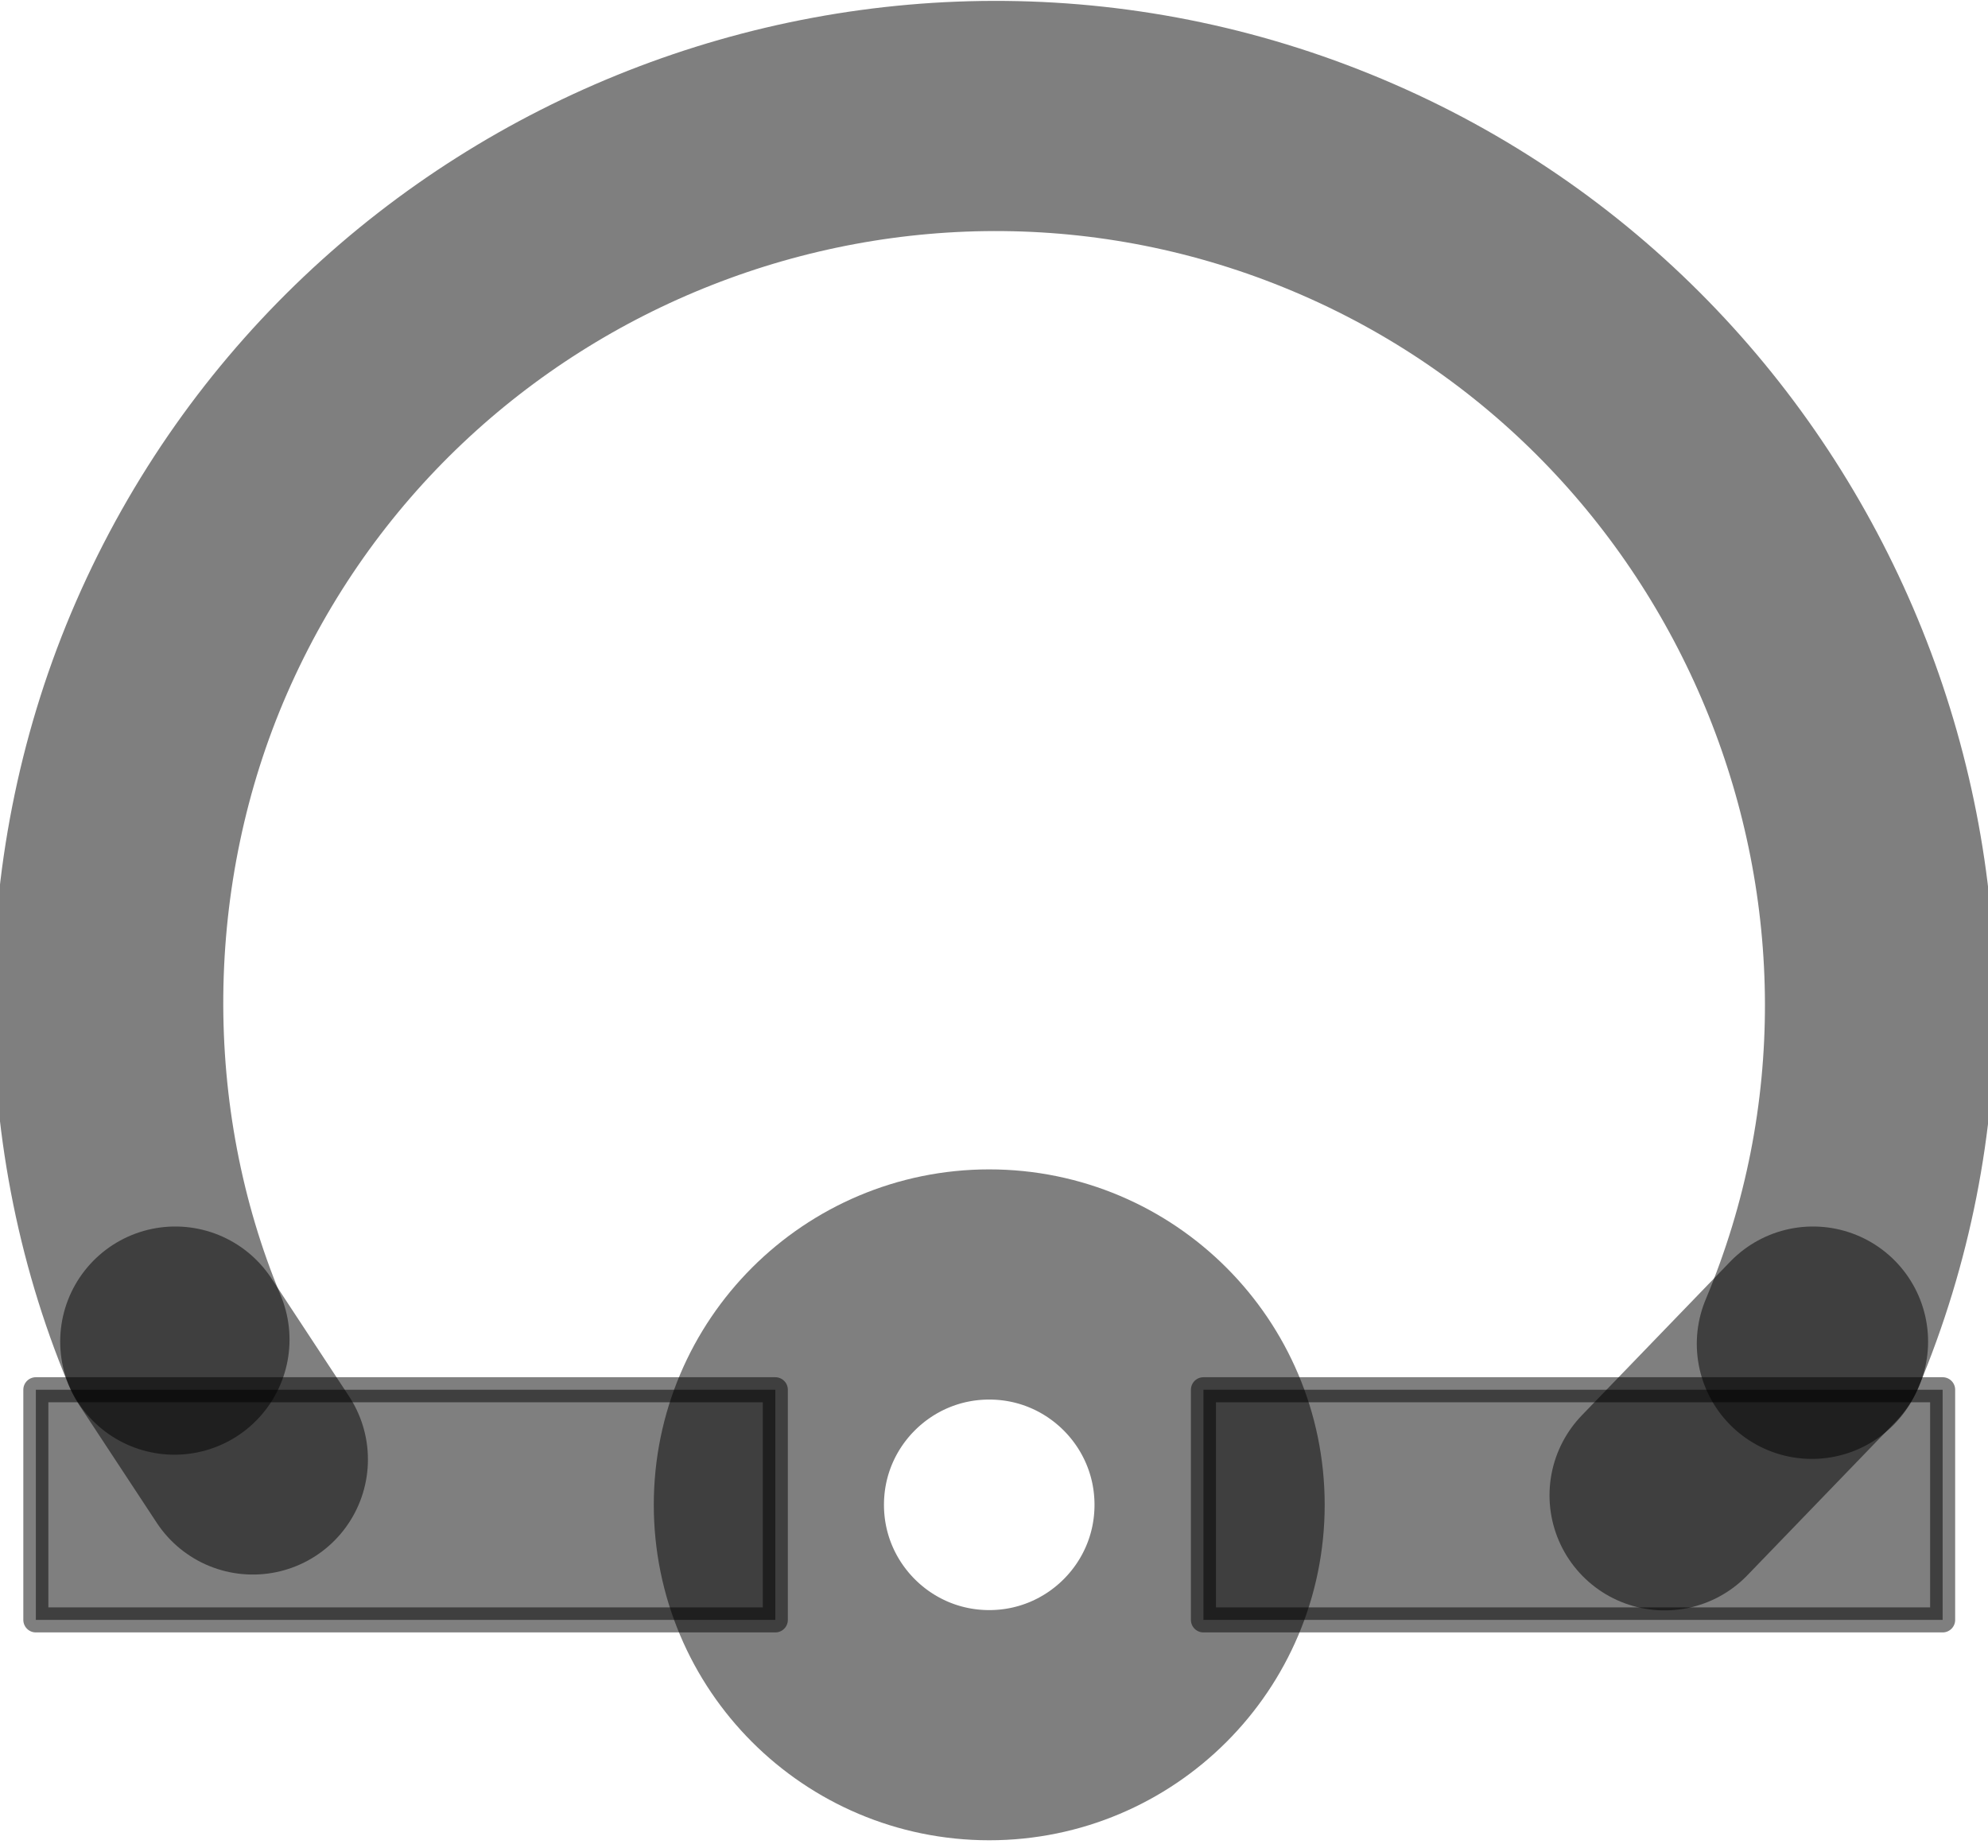 <?xml version="1.0" encoding="UTF-8"?>
<!DOCTYPE svg PUBLIC "-//W3C//DTD SVG 1.0//EN" "http://www.w3.org/TR/2001/REC-SVG-20010904/DTD/svg10.dtd">
<!-- Creator: CorelDRAW X6 -->
<svg xmlns="http://www.w3.org/2000/svg" xml:space="preserve" width="71px" height="66px" version="1.0" shape-rendering="geometricPrecision" text-rendering="geometricPrecision" image-rendering="optimizeQuality" fill-rule="evenodd" clip-rule="evenodd"
viewBox="0 0 7100 6543"
 xmlns:xlink="http://www.w3.org/1999/xlink">
 <g id="_0307.cgm:type:overlay">
  <IC_ColorNameTable/>
  <PictureProperties/>
  <path fill="none" fill-opacity="0.502" stroke="#000001" stroke-width="822.076" stroke-linecap="round" stroke-linejoin="round" stroke-opacity="0.502" d="M6471 4771c665,-1585 -80,-3435 -1656,-4122 -1598,-697 -3470,38 -4167,1636 -341,782 -348,1696 -25,2471"/>
  <polygon fill="#000001" fill-opacity="0.502" stroke="#000001" stroke-width="89.463" stroke-linecap="square" stroke-linejoin="round" stroke-opacity="0.502" points="2769,5757 128,5757 128,4935 2769,4935 "/>
  <polygon fill="#000001" fill-opacity="0.502" stroke="#000001" stroke-width="89.463" stroke-linecap="square" stroke-linejoin="round" stroke-opacity="0.502" points="4298,4935 6938,4935 6938,5757 4298,5757 "/>
  <path fill="none" fill-opacity="0.502" stroke="#000001" stroke-width="822.076" stroke-linecap="square" stroke-linejoin="round" stroke-opacity="0.502" d="M4320 5346c0,-434 -352,-787 -787,-787 -434,0 -787,352 -787,787 0,434 352,787 787,787 434,0 787,-352 787,-787z"/>
  <line fill="none" fill-opacity="0.502" stroke="#000001" stroke-width="822.076" stroke-linecap="round" stroke-linejoin="round" stroke-opacity="0.502" x1="626" y1="4763" x2="903" y2= "5184" />
  <line fill="none" fill-opacity="0.502" stroke="#000001" stroke-width="822.076" stroke-linecap="round" stroke-linejoin="round" stroke-opacity="0.502" x1="6475" y1="4763" x2="5945" y2= "5312" />
 </g>
</svg>
